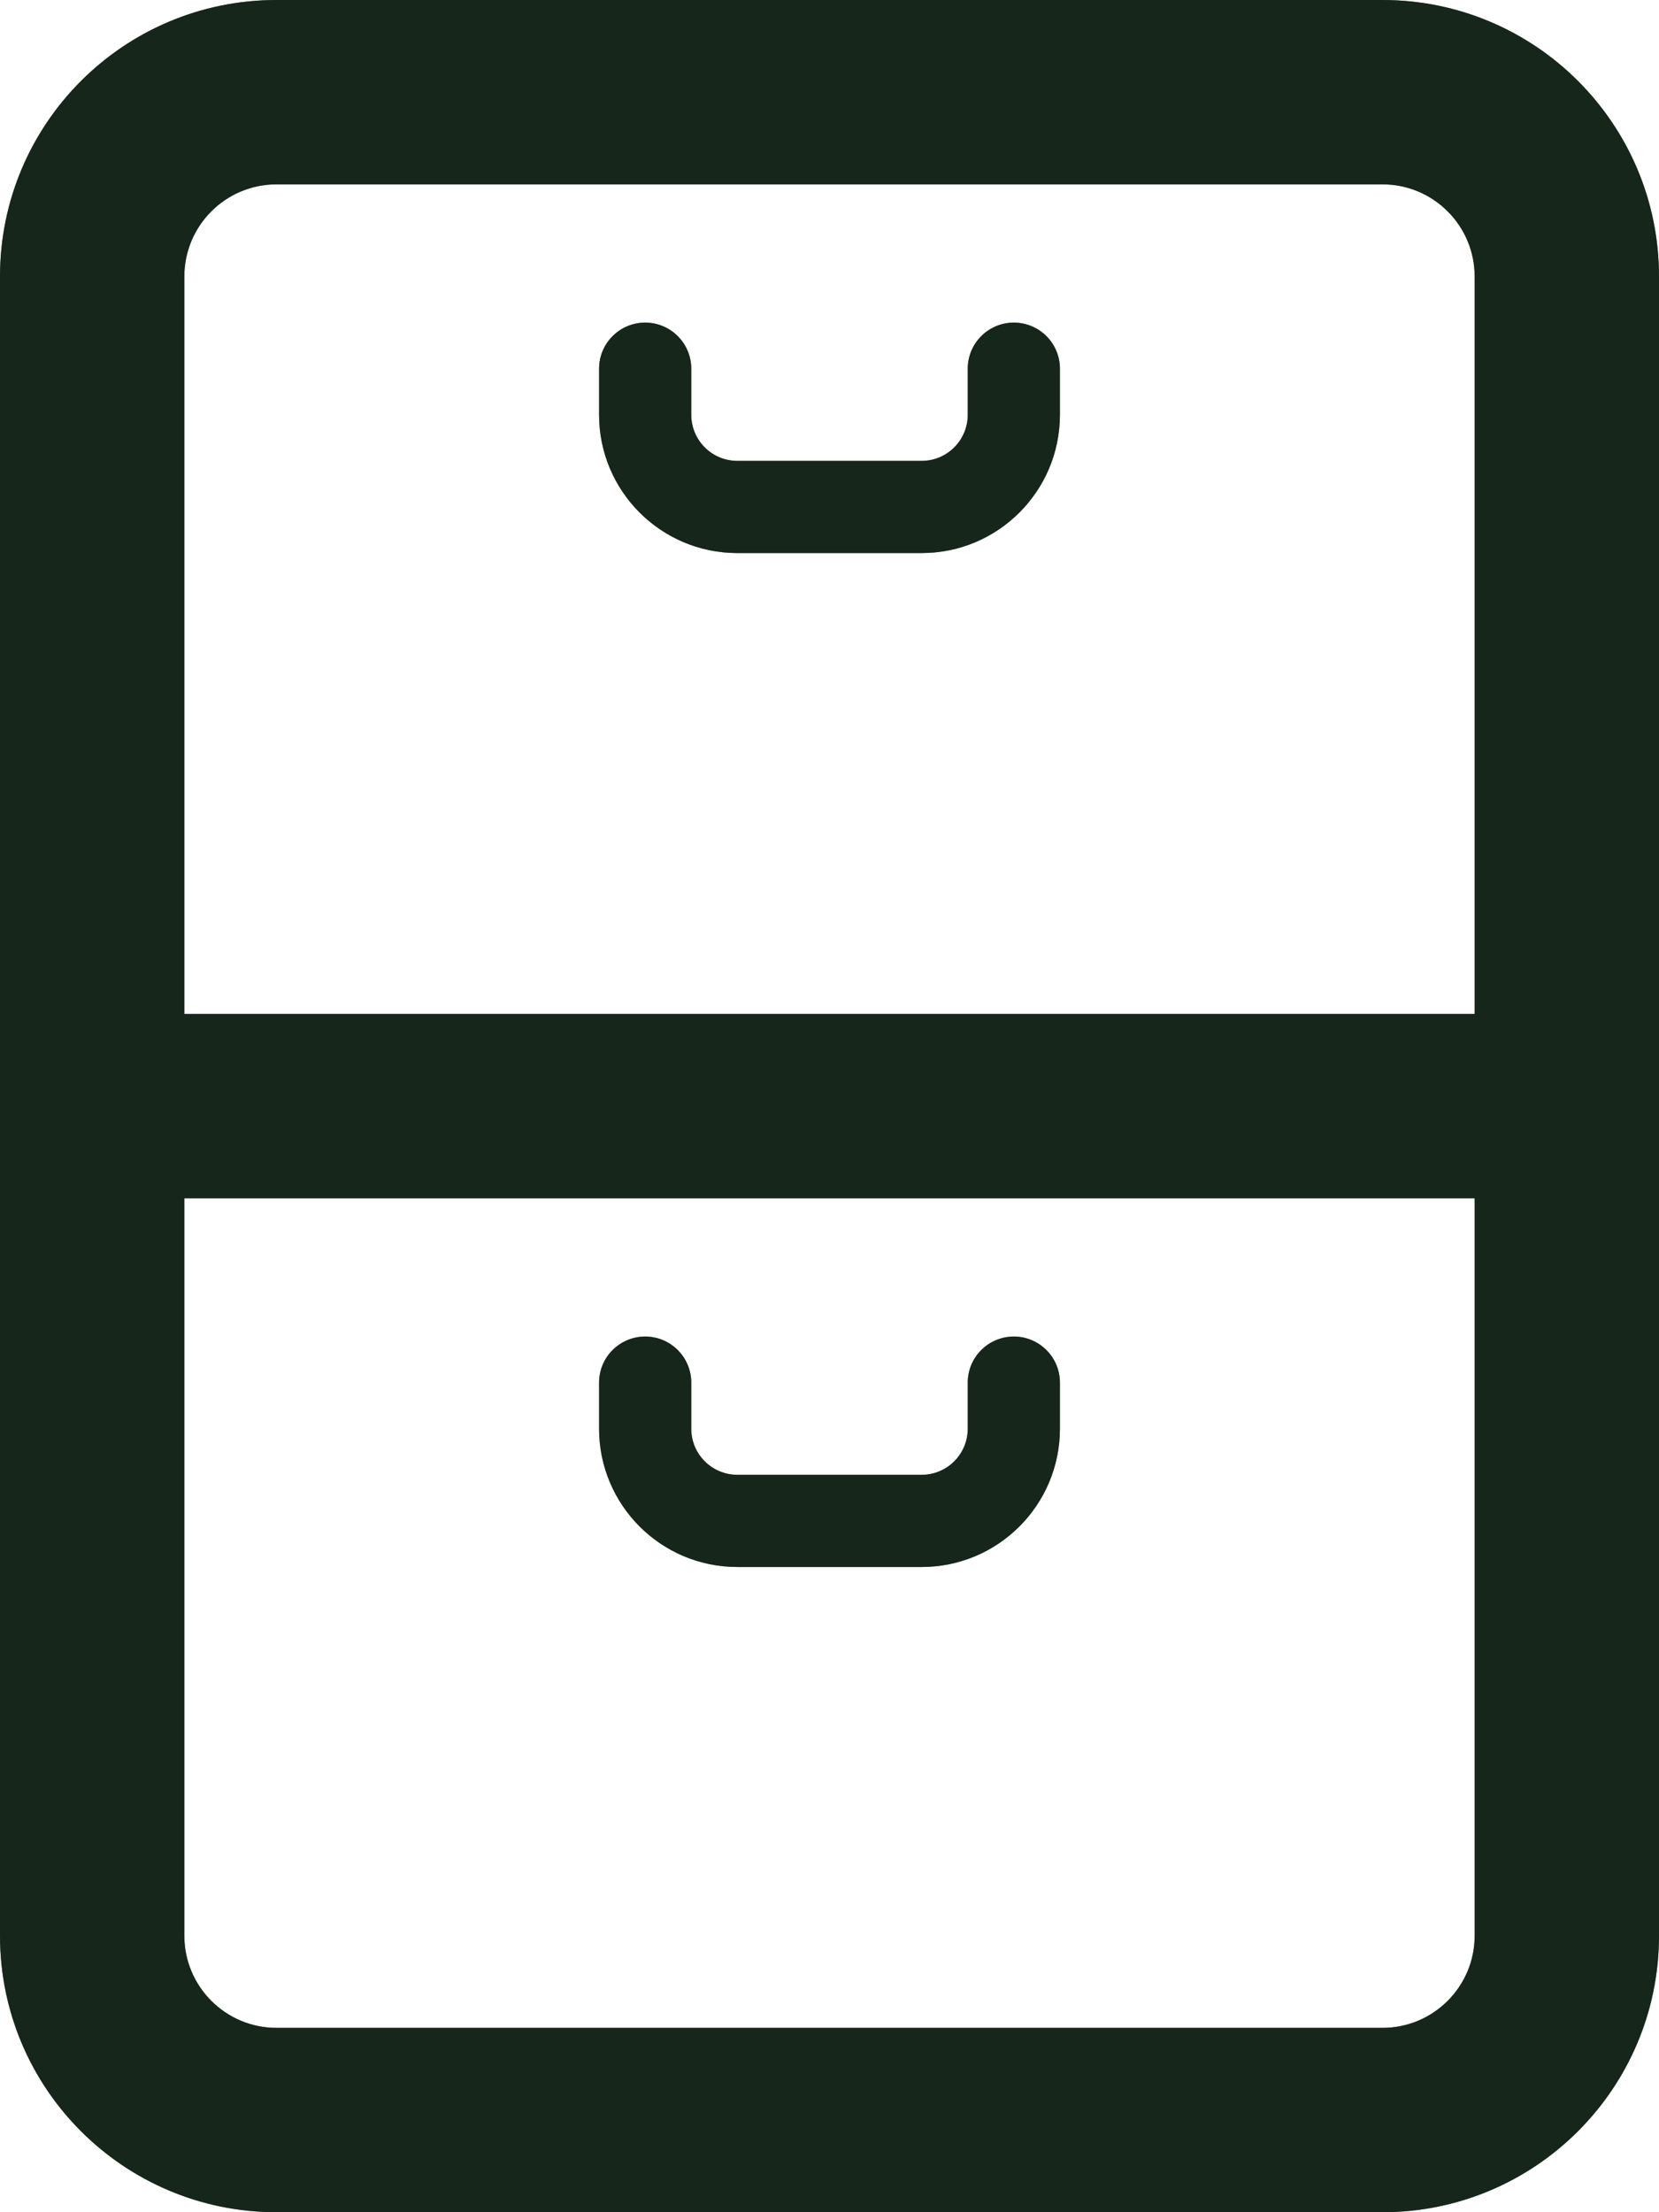 <svg width="18" height="24" viewBox="0 0 18 24" fill="none" xmlns="http://www.w3.org/2000/svg">
<path d="M7 3.5C7.276 3.5 7.5 3.724 7.5 4V4.5C7.5 4.776 7.724 5 8 5H10C10.276 5 10.5 4.776 10.5 4.5V4C10.5 3.724 10.724 3.5 11 3.5C11.276 3.5 11.5 3.724 11.5 4V4.5C11.5 5.328 10.828 6 10 6H8C7.172 6 6.5 5.328 6.5 4.5V4C6.5 3.724 6.724 3.5 7 3.5Z" fill="#345E40"/>
<path d="M7 3.5C7.276 3.5 7.5 3.724 7.5 4V4.5C7.5 4.776 7.724 5 8 5H10C10.276 5 10.5 4.776 10.5 4.5V4C10.5 3.724 10.724 3.5 11 3.5C11.276 3.5 11.5 3.724 11.5 4V4.5C11.5 5.328 10.828 6 10 6H8C7.172 6 6.5 5.328 6.5 4.5V4C6.5 3.724 6.724 3.5 7 3.5Z" fill="black" fill-opacity="0.2"/>
<path d="M7 3.5C7.276 3.5 7.5 3.724 7.5 4V4.5C7.5 4.776 7.724 5 8 5H10C10.276 5 10.5 4.776 10.5 4.5V4C10.5 3.724 10.724 3.5 11 3.5C11.276 3.5 11.5 3.724 11.5 4V4.5C11.5 5.328 10.828 6 10 6H8C7.172 6 6.5 5.328 6.5 4.5V4C6.5 3.724 6.724 3.5 7 3.5Z" fill="black" fill-opacity="0.2"/>
<path d="M7 3.5C7.276 3.5 7.5 3.724 7.5 4V4.5C7.5 4.776 7.724 5 8 5H10C10.276 5 10.5 4.776 10.5 4.5V4C10.5 3.724 10.724 3.5 11 3.5C11.276 3.5 11.5 3.724 11.5 4V4.5C11.5 5.328 10.828 6 10 6H8C7.172 6 6.5 5.328 6.5 4.5V4C6.5 3.724 6.724 3.5 7 3.5Z" fill="black" fill-opacity="0.2"/>
<path d="M7 3.5C7.276 3.5 7.5 3.724 7.5 4V4.5C7.5 4.776 7.724 5 8 5H10C10.276 5 10.5 4.776 10.5 4.5V4C10.5 3.724 10.724 3.5 11 3.5C11.276 3.5 11.5 3.724 11.5 4V4.5C11.5 5.328 10.828 6 10 6H8C7.172 6 6.5 5.328 6.5 4.5V4C6.5 3.724 6.724 3.5 7 3.5Z" fill="black" fill-opacity="0.2"/>
<path d="M7.5 15C7.5 14.724 7.276 14.5 7 14.5C6.724 14.5 6.5 14.724 6.5 15V15.5C6.5 16.328 7.172 17 8 17H10C10.828 17 11.5 16.328 11.5 15.5V15C11.5 14.724 11.276 14.5 11 14.5C10.724 14.5 10.5 14.724 10.5 15V15.5C10.5 15.776 10.276 16 10 16H8C7.724 16 7.5 15.776 7.5 15.5V15Z" fill="#345E40"/>
<path d="M7.5 15C7.5 14.724 7.276 14.5 7 14.5C6.724 14.5 6.5 14.724 6.5 15V15.5C6.5 16.328 7.172 17 8 17H10C10.828 17 11.5 16.328 11.5 15.5V15C11.5 14.724 11.276 14.5 11 14.5C10.724 14.5 10.5 14.724 10.5 15V15.5C10.5 15.776 10.276 16 10 16H8C7.724 16 7.5 15.776 7.5 15.5V15Z" fill="black" fill-opacity="0.2"/>
<path d="M7.5 15C7.5 14.724 7.276 14.5 7 14.5C6.724 14.5 6.5 14.724 6.5 15V15.5C6.5 16.328 7.172 17 8 17H10C10.828 17 11.5 16.328 11.5 15.5V15C11.5 14.724 11.276 14.5 11 14.5C10.724 14.5 10.5 14.724 10.5 15V15.5C10.5 15.776 10.276 16 10 16H8C7.724 16 7.5 15.776 7.5 15.5V15Z" fill="black" fill-opacity="0.2"/>
<path d="M7.5 15C7.5 14.724 7.276 14.5 7 14.5C6.724 14.5 6.5 14.724 6.5 15V15.5C6.5 16.328 7.172 17 8 17H10C10.828 17 11.5 16.328 11.5 15.5V15C11.5 14.724 11.276 14.5 11 14.5C10.724 14.5 10.5 14.724 10.5 15V15.5C10.5 15.776 10.276 16 10 16H8C7.724 16 7.5 15.776 7.5 15.5V15Z" fill="black" fill-opacity="0.2"/>
<path d="M7.5 15C7.5 14.724 7.276 14.5 7 14.5C6.724 14.5 6.5 14.724 6.5 15V15.5C6.5 16.328 7.172 17 8 17H10C10.828 17 11.5 16.328 11.5 15.5V15C11.5 14.724 11.276 14.5 11 14.5C10.724 14.5 10.5 14.724 10.5 15V15.5C10.5 15.776 10.276 16 10 16H8C7.724 16 7.5 15.776 7.5 15.5V15Z" fill="black" fill-opacity="0.2"/>
<path d="M0 3C0 1.343 1.343 0 3 0H15C16.657 0 18 1.343 18 3V21C18 22.657 16.657 24 15 24H3C1.343 24 0 22.657 0 21V3ZM3 2C2.448 2 2 2.448 2 3V11H16V3C16 2.448 15.552 2 15 2H3ZM16 13H2V21C2 21.552 2.448 22 3 22H15C15.552 22 16 21.552 16 21V13Z" fill="#345E40"/>
<path d="M0 3C0 1.343 1.343 0 3 0H15C16.657 0 18 1.343 18 3V21C18 22.657 16.657 24 15 24H3C1.343 24 0 22.657 0 21V3ZM3 2C2.448 2 2 2.448 2 3V11H16V3C16 2.448 15.552 2 15 2H3ZM16 13H2V21C2 21.552 2.448 22 3 22H15C15.552 22 16 21.552 16 21V13Z" fill="black" fill-opacity="0.2"/>
<path d="M0 3C0 1.343 1.343 0 3 0H15C16.657 0 18 1.343 18 3V21C18 22.657 16.657 24 15 24H3C1.343 24 0 22.657 0 21V3ZM3 2C2.448 2 2 2.448 2 3V11H16V3C16 2.448 15.552 2 15 2H3ZM16 13H2V21C2 21.552 2.448 22 3 22H15C15.552 22 16 21.552 16 21V13Z" fill="black" fill-opacity="0.2"/>
<path d="M0 3C0 1.343 1.343 0 3 0H15C16.657 0 18 1.343 18 3V21C18 22.657 16.657 24 15 24H3C1.343 24 0 22.657 0 21V3ZM3 2C2.448 2 2 2.448 2 3V11H16V3C16 2.448 15.552 2 15 2H3ZM16 13H2V21C2 21.552 2.448 22 3 22H15C15.552 22 16 21.552 16 21V13Z" fill="black" fill-opacity="0.2"/>
<path d="M0 3C0 1.343 1.343 0 3 0H15C16.657 0 18 1.343 18 3V21C18 22.657 16.657 24 15 24H3C1.343 24 0 22.657 0 21V3ZM3 2C2.448 2 2 2.448 2 3V11H16V3C16 2.448 15.552 2 15 2H3ZM16 13H2V21C2 21.552 2.448 22 3 22H15C15.552 22 16 21.552 16 21V13Z" fill="black" fill-opacity="0.2"/>
</svg>
